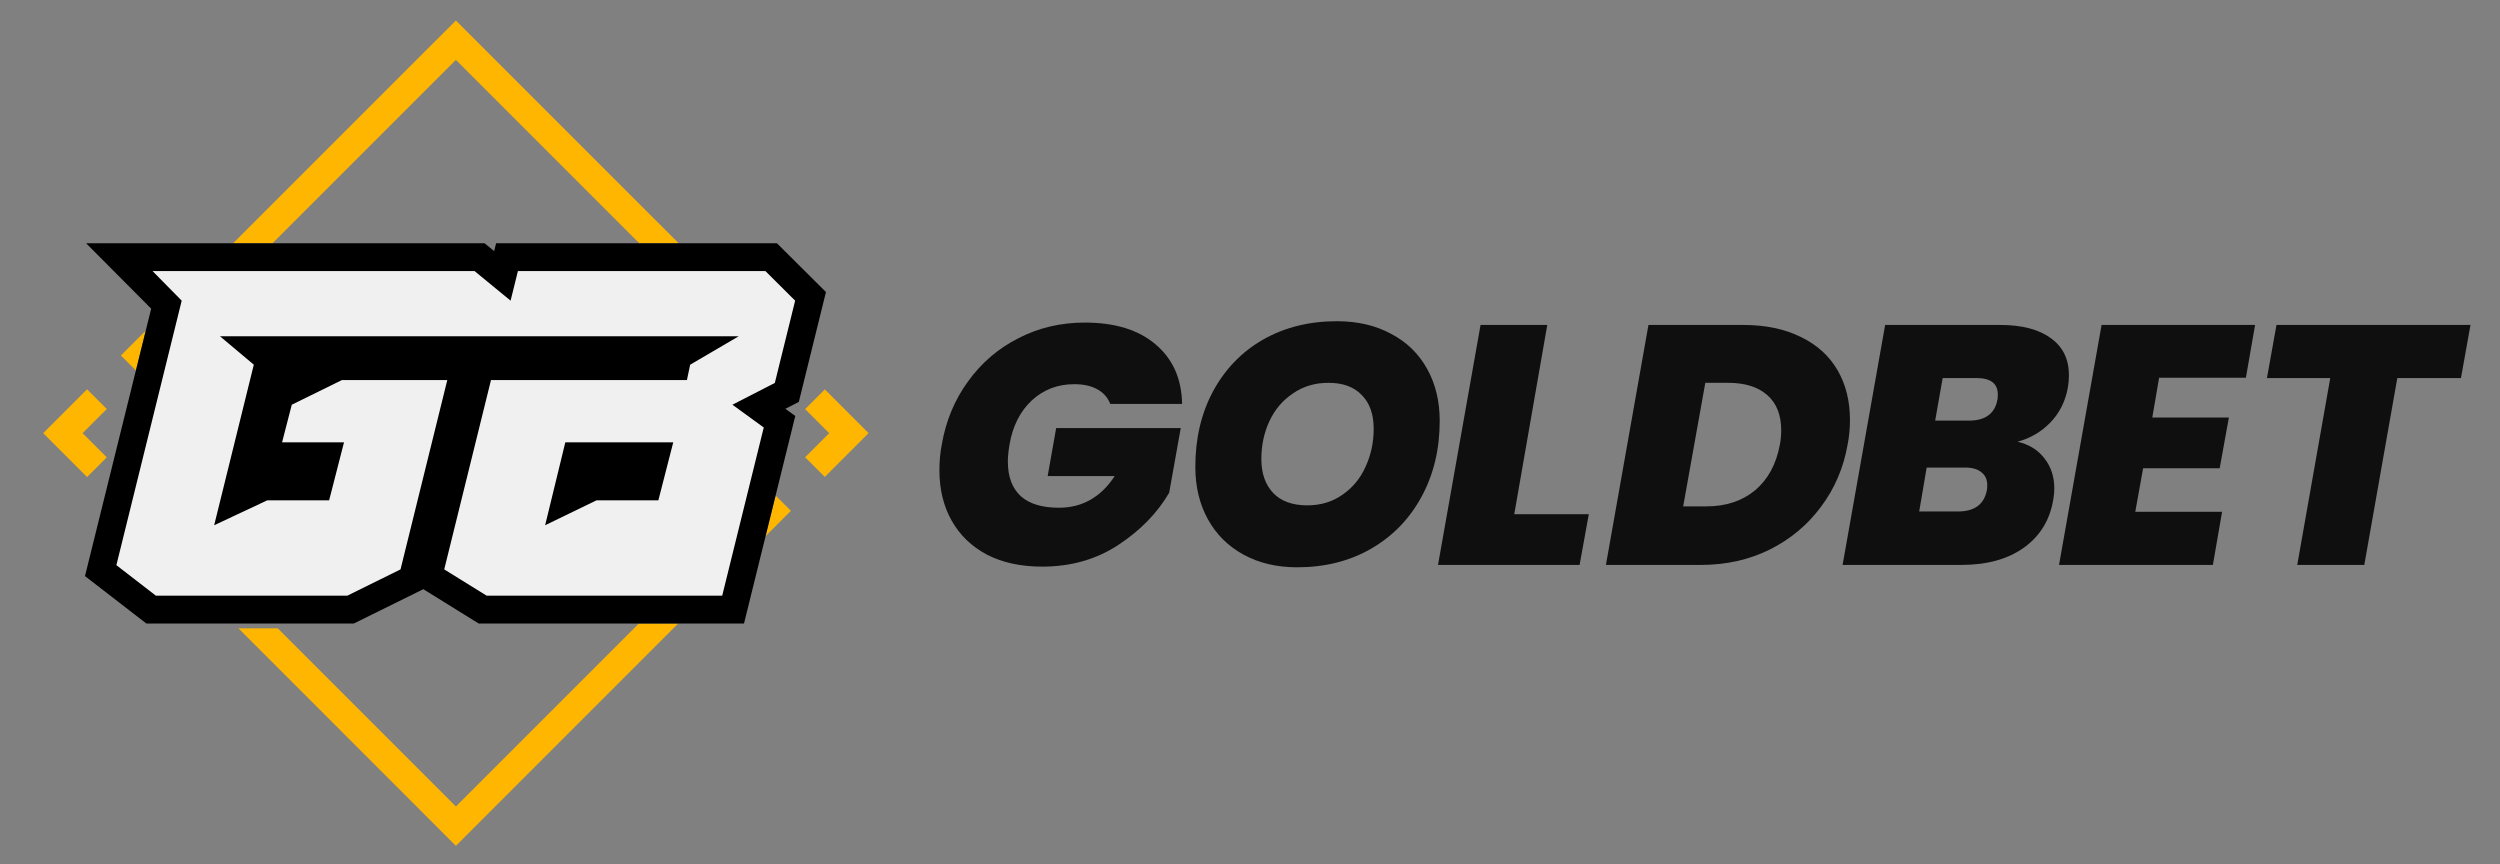 <svg width="214" height="74" viewBox="0 0 214 74" fill="none" xmlns="http://www.w3.org/2000/svg">
<rect x="0" y="0" width="214" height="74" fill="#808080" stroke="none"/>
<path d="M129.62 44.016H136.001L135.214 48.357H123.094L126.735 27.816H132.446L129.62 44.016Z" fill="#0F0F0F"/>
<path d="M80.618 38.043C80.968 36.023 81.716 34.226 82.862 32.653C84.008 31.06 85.445 29.827 87.174 28.953C88.903 28.059 90.796 27.612 92.855 27.612C95.439 27.612 97.459 28.234 98.915 29.477C100.392 30.72 101.149 32.42 101.188 34.576H95.04C94.827 34.032 94.458 33.614 93.933 33.323C93.409 33.032 92.749 32.886 91.952 32.886C90.534 32.886 89.32 33.352 88.31 34.285C87.32 35.217 86.688 36.47 86.416 38.043C86.319 38.626 86.271 39.111 86.271 39.5C86.271 40.801 86.64 41.792 87.378 42.472C88.116 43.132 89.204 43.462 90.641 43.462C92.642 43.462 94.234 42.559 95.419 40.753H89.68L90.408 36.644H101.072L100.081 42.18C99.071 43.909 97.624 45.395 95.74 46.638C93.856 47.881 91.68 48.503 89.213 48.503C87.388 48.503 85.814 48.163 84.493 47.483C83.172 46.784 82.162 45.812 81.463 44.569C80.764 43.326 80.414 41.889 80.414 40.257C80.414 39.48 80.482 38.742 80.618 38.043Z" fill="#0F0F0F"/>
<path fill-rule="evenodd" clip-rule="evenodd" d="M111.031 48.561C109.302 48.561 107.778 48.202 106.457 47.483C105.136 46.764 104.116 45.754 103.398 44.453C102.679 43.151 102.32 41.656 102.32 39.966C102.32 37.538 102.825 35.382 103.835 33.498C104.864 31.594 106.292 30.118 108.118 29.069C109.963 28.02 112.07 27.496 114.44 27.496C116.208 27.496 117.752 27.855 119.073 28.574C120.413 29.273 121.442 30.273 122.161 31.575C122.88 32.857 123.239 34.343 123.239 36.033C123.239 38.441 122.724 40.597 121.695 42.501C120.665 44.404 119.228 45.89 117.383 46.959C115.537 48.027 113.42 48.561 111.031 48.561ZM114.906 42.355C114.052 42.957 113.051 43.258 111.905 43.258C110.643 43.258 109.671 42.909 108.992 42.209C108.312 41.491 107.972 40.52 107.972 39.296C107.972 38.111 108.205 37.023 108.671 36.033C109.137 35.042 109.807 34.255 110.682 33.673C111.556 33.071 112.566 32.769 113.712 32.769C114.955 32.769 115.907 33.119 116.567 33.818C117.247 34.498 117.587 35.46 117.587 36.703C117.587 37.868 117.354 38.956 116.887 39.966C116.441 40.956 115.78 41.753 114.906 42.355Z" fill="#0F0F0F"/>
<path fill-rule="evenodd" clip-rule="evenodd" d="M149.237 27.816C151.121 27.816 152.753 28.156 154.132 28.836C155.511 29.497 156.56 30.439 157.279 31.662C157.997 32.886 158.357 34.314 158.357 35.945C158.357 36.683 158.289 37.392 158.153 38.072C157.803 40.053 157.046 41.821 155.88 43.375C154.734 44.929 153.268 46.152 151.481 47.046C149.713 47.92 147.751 48.357 145.595 48.357H137.467L141.108 27.816H149.237ZM150.228 41.976C149.121 42.889 147.732 43.346 146.062 43.346H144.08L145.974 32.769H147.926C149.364 32.769 150.48 33.119 151.277 33.818C152.073 34.517 152.471 35.518 152.471 36.819C152.471 37.266 152.433 37.684 152.355 38.072C152.044 39.742 151.335 41.044 150.228 41.976Z" fill="#0F0F0F"/>
<path fill-rule="evenodd" clip-rule="evenodd" d="M177.014 33.148C176.8 34.352 176.295 35.362 175.499 36.178C174.722 36.975 173.789 37.519 172.702 37.81C173.692 38.043 174.46 38.519 175.003 39.237C175.567 39.956 175.848 40.811 175.848 41.801C175.848 42.112 175.819 42.433 175.761 42.763C175.47 44.511 174.634 45.88 173.255 46.871C171.876 47.862 170.089 48.357 167.894 48.357H157.726L161.368 27.816H171.216C173.081 27.816 174.528 28.195 175.557 28.953C176.587 29.691 177.101 30.749 177.101 32.128C177.101 32.459 177.072 32.798 177.014 33.148ZM171.012 33.76C171.012 33.954 171.002 34.1 170.983 34.197C170.769 35.401 169.953 36.004 168.535 36.004H165.651L166.292 32.361H169.176C170.4 32.361 171.012 32.828 171.012 33.76ZM170.109 41.539C170.109 41.714 170.099 41.85 170.08 41.947C169.846 43.171 169.021 43.783 167.603 43.783H164.282L164.923 40.024H168.215C168.836 40.024 169.303 40.16 169.613 40.432C169.944 40.685 170.109 41.054 170.109 41.539Z" fill="#0F0F0F"/>
<path d="M184.819 32.332L184.237 35.741H190.792L190.005 40.083H183.45L182.78 43.812H190.209L189.423 48.357H176.253L179.895 27.816H193.035L192.249 32.332H184.819Z" fill="#0F0F0F"/>
<path d="M211.474 27.816L210.658 32.361H205.21L202.384 48.357H196.644L199.47 32.361H194.051L194.867 27.816H211.474Z" fill="#0F0F0F"/>
<path fill-rule="evenodd" clip-rule="evenodd" d="M3.7 37.079L7.455 33.324L9.141 35.01L7.071 37.079L9.141 39.149L7.455 40.834L3.7 37.079ZM11.631 31.712L12.474 28.305L10.35 30.43L11.631 31.712ZM19.959 20.821H23.329L39.025 5.125L54.72 20.821L58.091 20.821L39.025 1.755L19.959 20.821ZM54.684 53.374L39.025 69.033L23.775 53.783H20.405L39.025 72.404L58.055 53.373L54.684 53.374ZM65.534 45.894L66.392 42.421L67.7 43.728L65.534 45.894ZM70.979 37.079L68.918 35.019L70.603 33.333L74.349 37.079L70.603 40.825L68.918 39.14L70.979 37.079Z" fill="#FFB600"/>
<path fill-rule="evenodd" clip-rule="evenodd" d="M12.941 26.422L7.369 20.821H41.476L42.3 21.497L42.467 20.821L66.503 20.821L70.702 24.999L68.379 34.403L67.229 34.994L68.075 35.608L63.687 53.374L40.978 53.374L36.236 50.434L30.284 53.374H12.53L7.275 49.314L12.941 26.422Z" fill="black"/>
<path fill-rule="evenodd" clip-rule="evenodd" d="M41.657 50.991L38.026 48.74L42.029 32.534H58.801L59.078 31.218L63.236 28.783H18.828L21.726 31.218L18.332 44.96L22.871 42.831H28.173L29.448 37.861H24.146L24.976 34.644L29.266 32.534H38.288L34.285 48.74L29.727 50.991H13.344L9.962 48.378L15.553 25.737L13.06 23.204H40.623L43.707 25.737L44.333 23.204L65.519 23.204L68.064 25.737L66.325 32.779L62.694 34.644L65.377 36.594L61.821 50.99L41.657 50.991ZM51.054 42.831L46.663 44.96L48.392 37.861H57.631L56.355 42.831H51.054Z" fill="#F0F0F0"/>
</svg>
